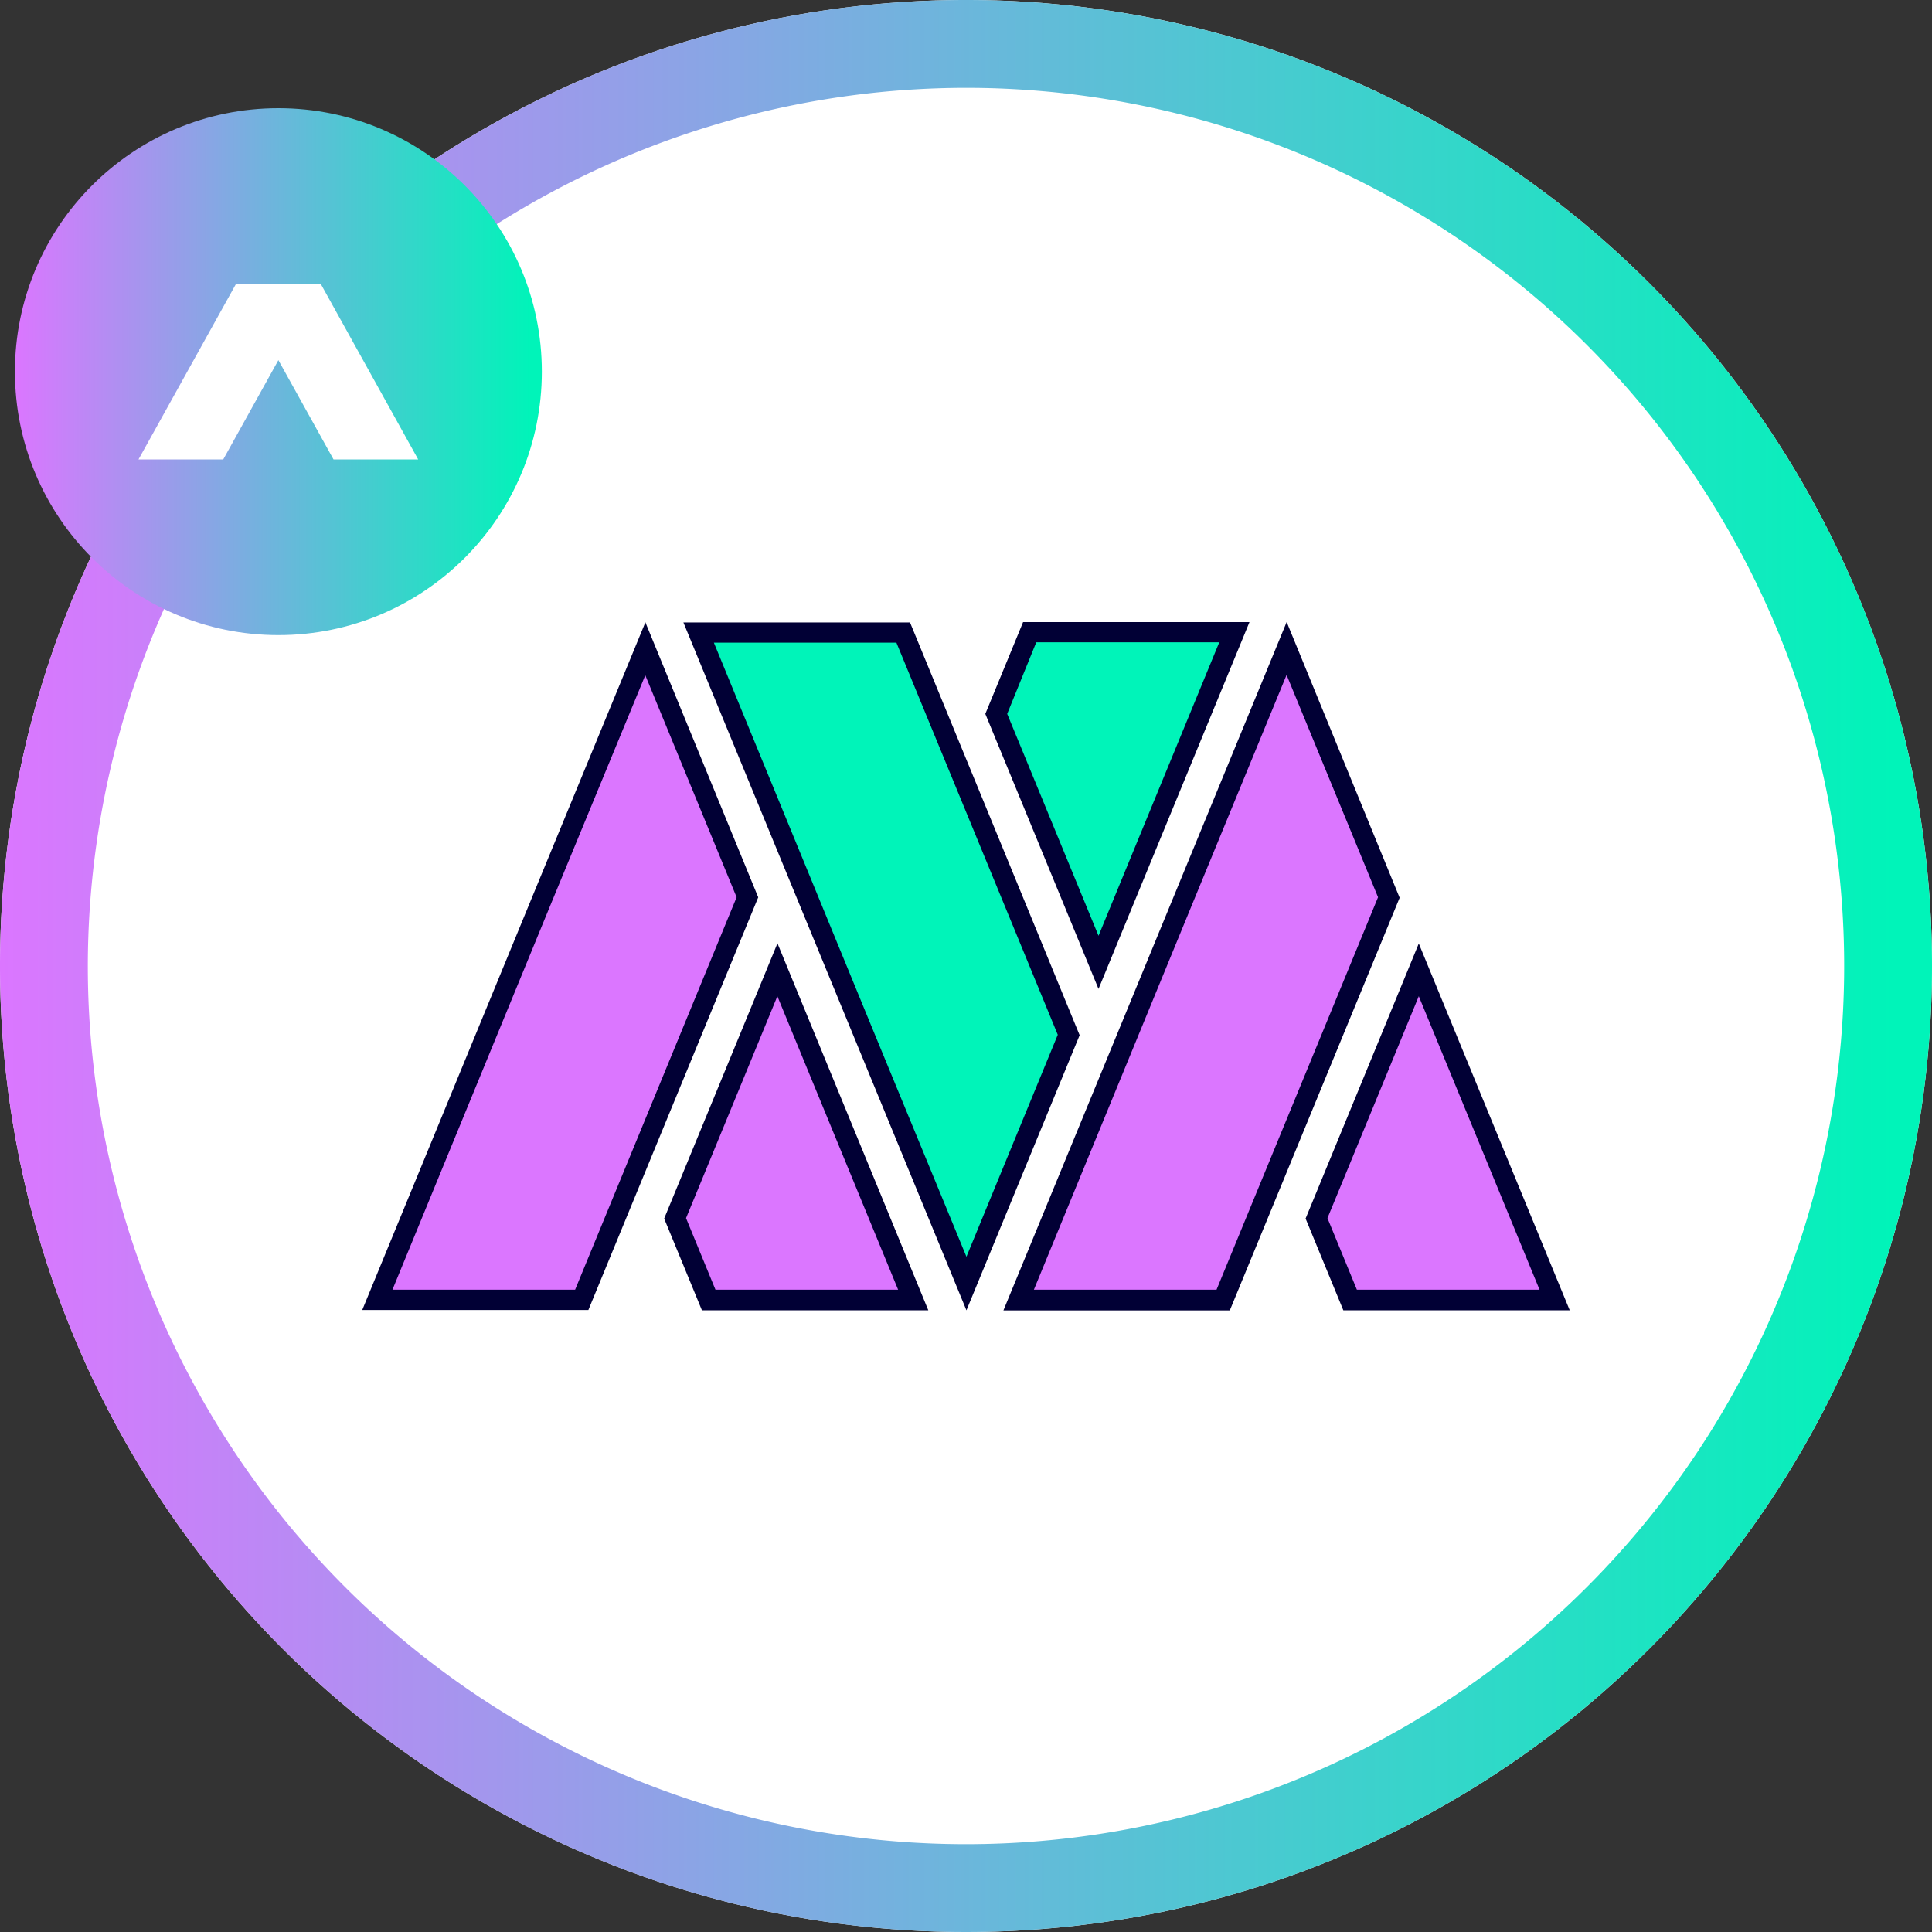 <svg xmlns="http://www.w3.org/2000/svg" xmlns:xlink="http://www.w3.org/1999/xlink" viewBox="0 0 220 220"><rect x="0" y="0" width="220" height="220" fill="#333333" stroke="none"/><defs><style>.cls-1{fill:#fff;}.cls-2{fill:url(#未命名的渐变_10);}.cls-3{fill:#db76ff;}.cls-4{fill:#010035;}.cls-5{fill:#00f4b9;}.cls-6{fill:url(#未命名的渐变_10-2);}</style><linearGradient id="未命名的渐变_10" y1="110" x2="220" y2="110" gradientUnits="userSpaceOnUse"><stop offset="0" stop-color="#db76ff"/><stop offset="0.98" stop-color="#00f4b9"/></linearGradient><linearGradient id="未命名的渐变_10-2" x1="1.7" y1="42.32" x2="61.7" y2="42.32" xlink:href="#未命名的渐变_10"/></defs><g id="图层_2" data-name="图层 2"><g id="图层_1-2" data-name="图层 1"><circle class="cls-1" cx="110" cy="110" r="110"/><path class="cls-2" d="M110,10A100,100,0,1,1,10,110,100.11,100.11,0,0,1,110,10m0-10A110,110,0,1,0,220,110,110,110,0,0,0,110,0Z"/><polygon class="cls-3" points="42.97 148.01 73.48 73.87 85.13 102.17 66.26 148.01 42.97 148.01"/><path class="cls-4" d="M73.48,76.89l10.4,25.28L71.35,132.62l-5.86,14.24H44.69l18-43.82L73.48,76.89m0-6L60.59,102.17l-19.34,47H67l6.45-15.67,12.89-31.32L73.48,70.84Z"/><polygon class="cls-3" points="80.7 148.01 76.88 138.71 88.52 110.42 103.99 148.01 80.7 148.01"/><path class="cls-4" d="M88.52,113.44l13.75,33.42H81.47l-3.35-8.15,1.79-4.34,8.61-20.93m0-6-10.74,26.1-2.15,5.22,4.3,10.45h25.78L88.52,107.39Z"/><polygon class="cls-3" points="116.01 148.01 146.52 73.87 158.17 102.17 139.3 148.01 116.01 148.01"/><path class="cls-4" d="M146.52,76.89l10.4,25.28-12.53,30.45-5.86,14.24h-20.8l18-43.82,10.76-26.15m0-6-12.89,31.33-19.34,47h25.78l6.45-15.67,12.89-31.32L146.52,70.84Z"/><polygon class="cls-3" points="153.74 148.01 149.91 138.71 161.56 110.42 177.03 148.01 153.74 148.01"/><path class="cls-4" d="M161.56,113.44l13.75,33.42h-20.8l-3.35-8.15,1.79-4.34,8.61-20.93m0-6-10.74,26.1-2.15,5.22,4.3,10.45h25.78l-17.19-41.77Z"/><polygon class="cls-5" points="79.54 71.99 102.83 71.99 121.7 117.83 110.05 146.13 79.54 71.99"/><path class="cls-4" d="M102.06,73.14l5.86,14.24,12.53,30.45-10.4,25.28L99.29,117l-18-43.82h20.8m1.55-2.3H77.82l19.34,47,12.89,31.33,12.89-31.33L110.05,86.51l-6.44-15.67Z"/><polygon class="cls-5" points="113.45 81.29 117.27 71.99 140.56 71.99 125.09 109.58 113.45 81.29"/><path class="cls-4" d="M138.84,73.14l-13.75,33.42-8.61-20.93-1.79-4.34L118,73.14h20.8m3.44-2.3H116.5l-4.3,10.45,2.15,5.22,10.74,26.1,17.19-41.77Z"/><circle class="cls-6" cx="31.7" cy="42.32" r="30"/><polygon class="cls-1" points="25.42 52.32 31.7 41.01 37.98 52.32 47.62 52.32 36.52 32.32 26.88 32.32 15.77 52.32 25.42 52.32"/></g></g></svg>